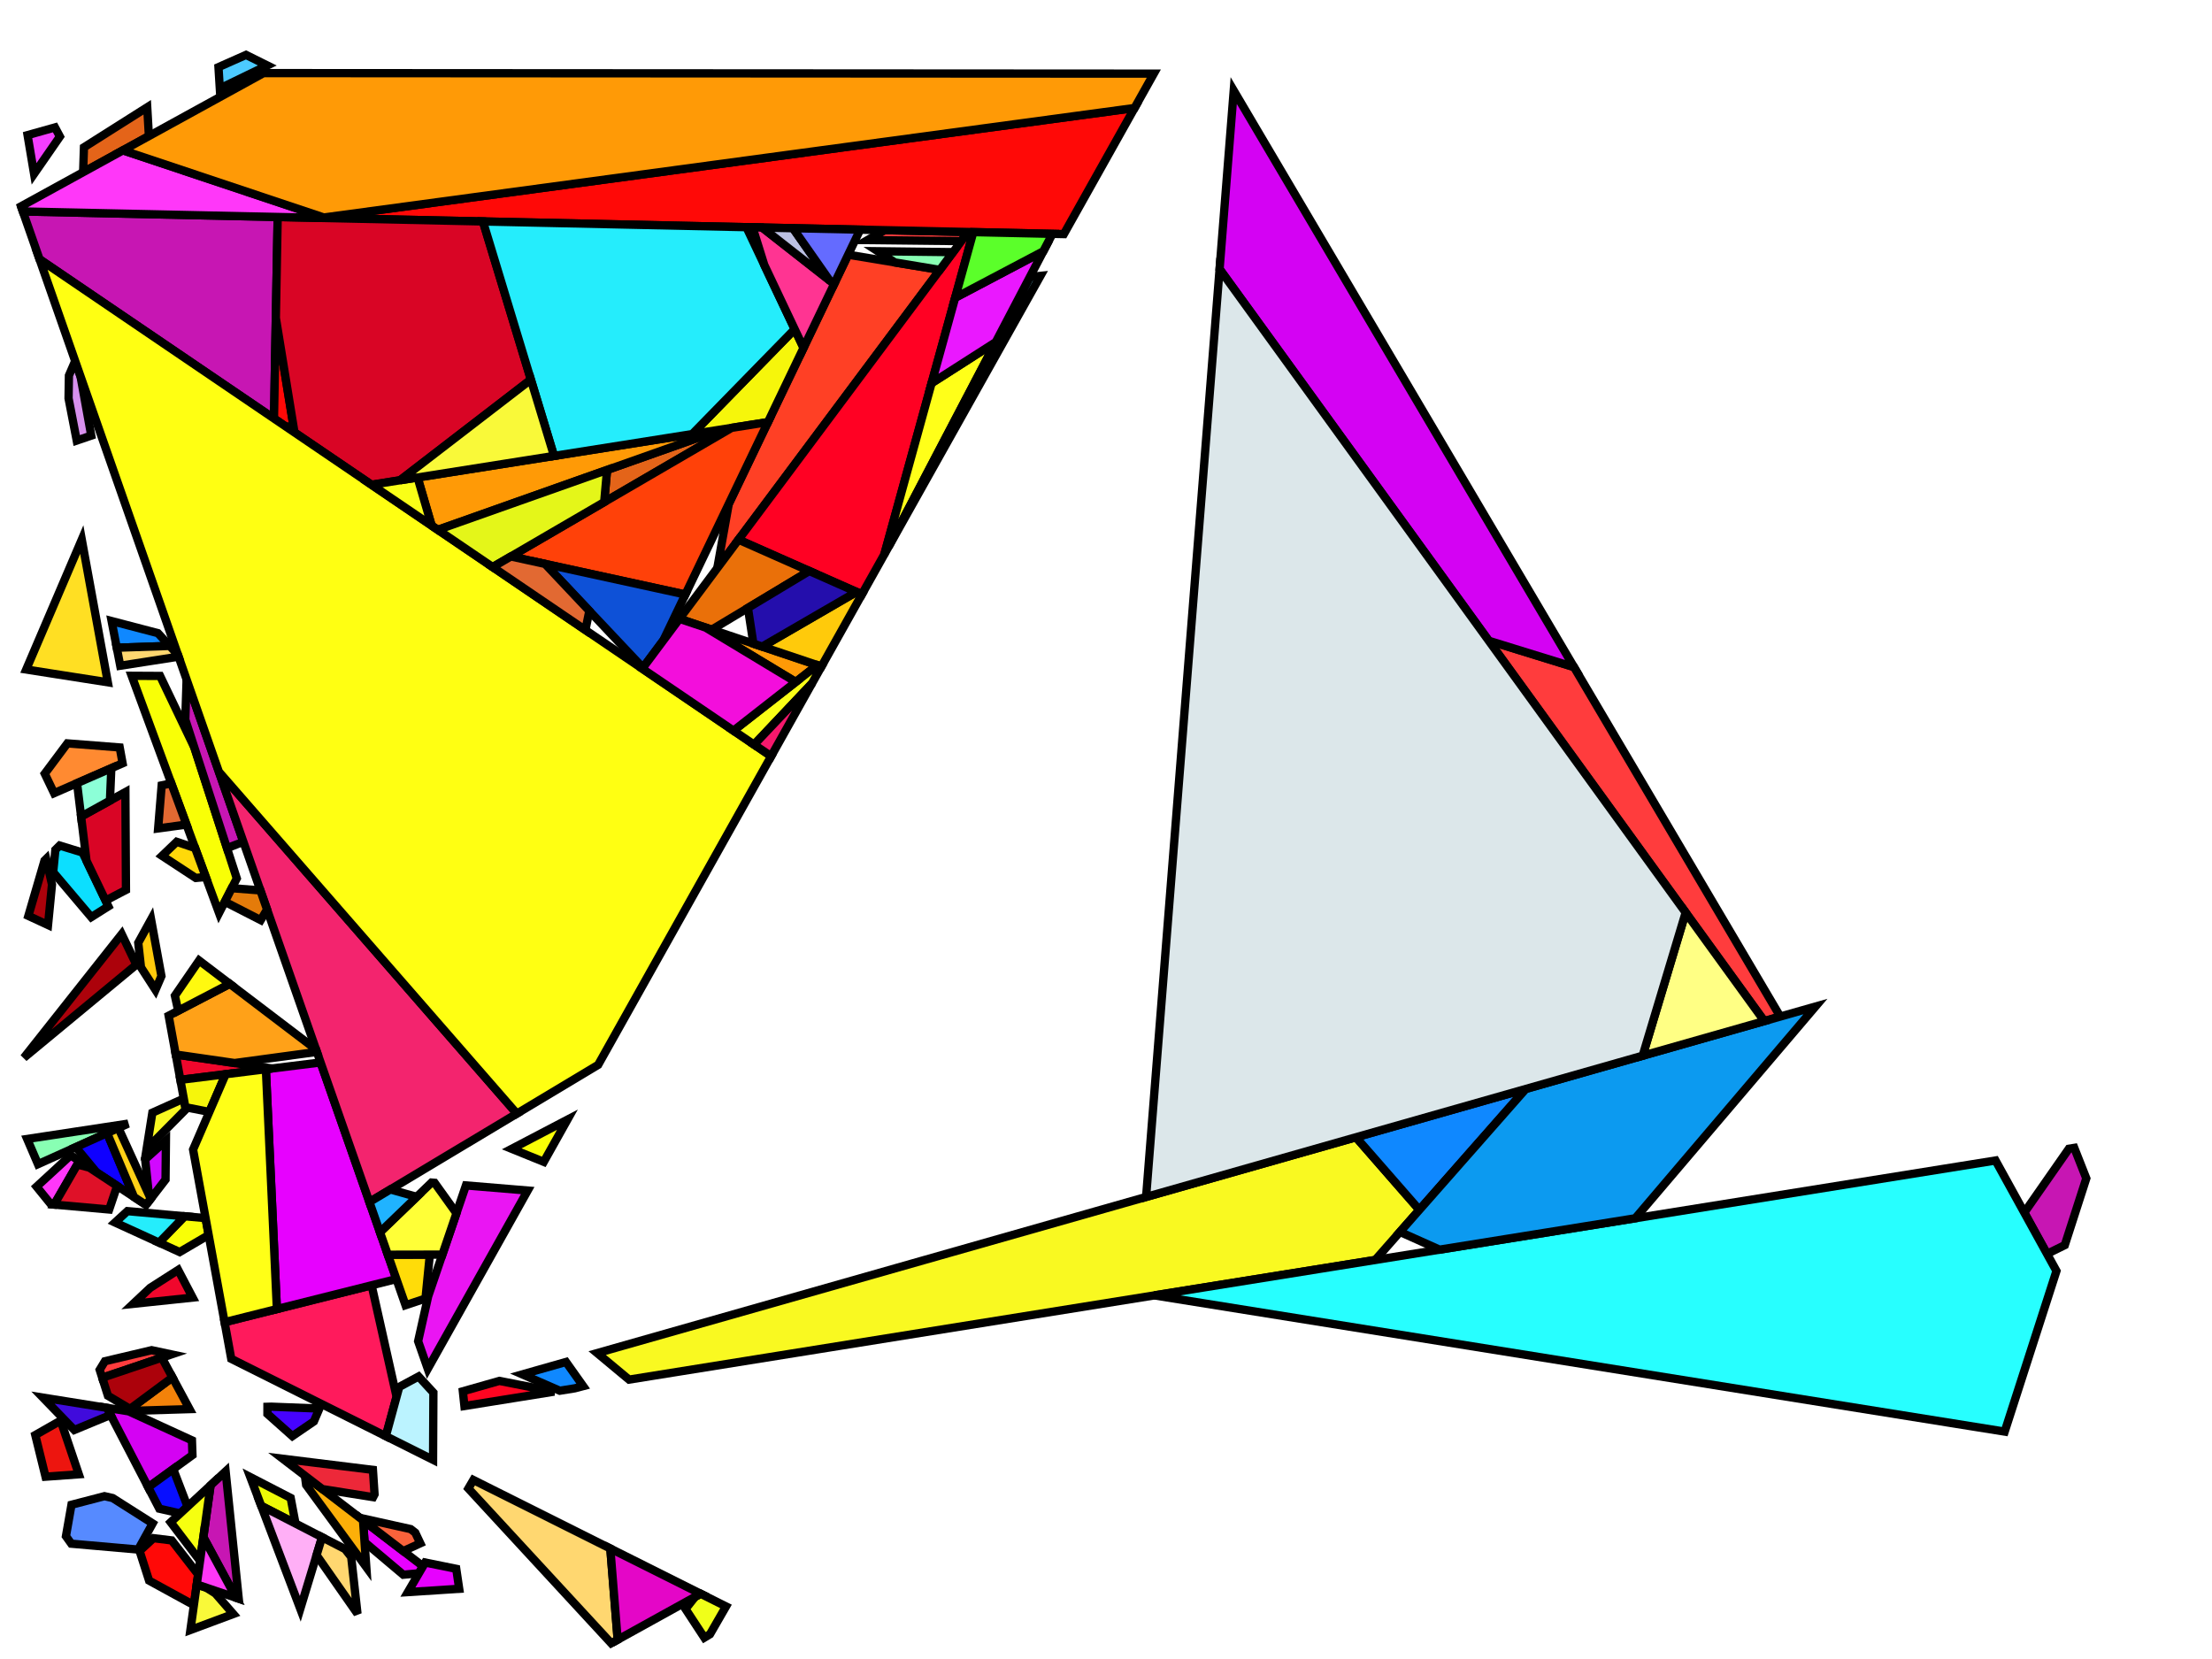 <?xml version="1.0" encoding="iso-8859-1" standalone="no"?>
<!DOCTYPE svg PUBLIC "-//W3C//DTD SVG 1.0//EN" "http://www.w3.org/TR/2001/REC-SVG-20010904/DTD/svg10.dtd">
<svg xmlns="http://www.w3.org/2000/svg" width="800" height="600">
<path style="fill:rgb(0, 0, 0);fill-opacity:0.0;fill-rule:evenodd;stroke:rgb(0, 0, 0);stroke-width:0.0;" d="M 0, 600 L 800, 600 L 800, 0 L 0, 0 z "/>
<path style="fill:rgb(215, 144, 237);fill-opacity:1.0;fill-rule:evenodd;stroke:rgb(0, 0, 0);stroke-width:3.0;" d="M 29.138, 136.159 L 33.003, 157.541 L 27.745, 159.327 L 24.794, 144.058 L 24.927, 135.818 L 27.186, 130.579 z "/>
<path style="fill:rgb(255, 26, 92);fill-opacity:1.0;fill-rule:evenodd;stroke:rgb(0, 0, 0);stroke-width:3.0;" d="M 143.426, 505.158 L 139.54, 519.416 L 83.636, 491.44 L 81.218, 478.184 L 134.398, 464.84 z "/>
<path style="fill:rgb(12, 223, 255);fill-opacity:1.0;fill-rule:evenodd;stroke:rgb(0, 0, 0);stroke-width:3.0;" d="M 29.863, 308.334 L 39.195, 327.794 L 33.004, 331.693 L 19.237, 315.433 L 20.026, 307.348 L 21.586, 305.803 z "/>
<path style="fill:rgb(234, 21, 243);fill-opacity:1.0;fill-rule:evenodd;stroke:rgb(0, 0, 0);stroke-width:3.0;" d="M 190.848, 430.575 L 154.709, 495.042 L 151.221, 485.073 L 154.856, 468.821 L 168.509, 428.721 z "/>
<path style="fill:rgb(255, 64, 37);fill-opacity:1.0;fill-rule:evenodd;stroke:rgb(0, 0, 0);stroke-width:3.0;" d="M 339.908, 97.606 L 259.419, 205.458 L 263.576, 182.214 L 306.753, 92.115 z "/>
<path style="fill:rgb(249, 255, 6);fill-opacity:1.0;fill-rule:evenodd;stroke:rgb(0, 0, 0);stroke-width:3.0;" d="M 196.664, 420.2 L 185.063, 415.492 L 205.214, 404.948 z "/>
<path style="fill:rgb(249, 255, 6);fill-opacity:1.0;fill-rule:evenodd;stroke:rgb(0, 0, 0);stroke-width:3.0;" d="M 74.351, 440.551 L 75.468, 446.672 L 64.977, 452.824 L 57.516, 449.411 L 66.761, 439.873 z "/>
<path style="fill:rgb(249, 255, 6);fill-opacity:1.0;fill-rule:evenodd;stroke:rgb(0, 0, 0);stroke-width:3.0;" d="M 57.898, 244.467 L 70.296, 270.374 L 85.634, 317.687 L 79.219, 330.194 L 47.619, 244.411 z "/>
<path style="fill:rgb(255, 60, 61);fill-opacity:1.0;fill-rule:evenodd;stroke:rgb(0, 0, 0);stroke-width:3.0;" d="M 350.13, 83.909 L 347.671, 87.204 L 313.75, 86.832 L 319.96, 83.253 z "/>
<path style="fill:rgb(255, 60, 61);fill-opacity:1.0;fill-rule:evenodd;stroke:rgb(0, 0, 0);stroke-width:3.0;" d="M 569.256, 241.258 L 643.854, 367.65 L 638.078, 369.293 L 538.441, 231.74 z "/>
<path style="fill:rgb(255, 60, 61);fill-opacity:1.0;fill-rule:evenodd;stroke:rgb(0, 0, 0);stroke-width:3.0;" d="M 62.005, 489.837 L 36.969, 498.287 L 36.056, 495.415 L 37.941, 492.31 L 54.843, 488.314 z "/>
<path style="fill:rgb(212, 2, 243);fill-opacity:1.0;fill-rule:evenodd;stroke:rgb(0, 0, 0);stroke-width:3.0;" d="M 569.256, 241.258 L 538.441, 231.74 L 441.078, 97.327 L 446.193, 32.753 z "/>
<path style="fill:rgb(212, 2, 243);fill-opacity:1.0;fill-rule:evenodd;stroke:rgb(0, 0, 0);stroke-width:3.0;" d="M 46.531, 510.426 L 69.421, 520.921 L 69.606, 526.252 L 53.599, 537.89 L 38.678, 509.169 z "/>
<path style="fill:rgb(86, 138, 255);fill-opacity:1.0;fill-rule:evenodd;stroke:rgb(0, 0, 0);stroke-width:3.0;" d="M 40.749, 541.787 L 55.208, 550.97 L 49.975, 560.421 L 25.776, 558.292 L 23.85, 555.59 L 25.849, 544.219 L 37.788, 541.112 z "/>
<path style="fill:rgb(255, 1, 35);fill-opacity:1.0;fill-rule:evenodd;stroke:rgb(0, 0, 0);stroke-width:3.0;" d="M 352.005, 83.95 L 319.844, 200.464 L 311.725, 214.949 L 267.089, 195.18 L 350.13, 83.909 z "/>
<path style="fill:rgb(199, 22, 179);fill-opacity:1.0;fill-rule:evenodd;stroke:rgb(0, 0, 0);stroke-width:3.0;" d="M 88.019, 304.442 L 82.086, 306.743 L 67.016, 260.254 L 67.489, 245.768 z "/>
<path style="fill:rgb(199, 22, 179);fill-opacity:1.0;fill-rule:evenodd;stroke:rgb(0, 0, 0);stroke-width:3.0;" d="M 100.429, 78.479 L 99.098, 151.365 L 14.305, 93.767 L 8.255, 76.475 z "/>
<path style="fill:rgb(199, 22, 179);fill-opacity:1.0;fill-rule:evenodd;stroke:rgb(0, 0, 0);stroke-width:3.0;" d="M 86.341, 578.187 L 85.37, 577.857 L 73.543, 555.939 L 76.157, 537.179 L 81.601, 532.14 z "/>
<path style="fill:rgb(199, 22, 179);fill-opacity:1.0;fill-rule:evenodd;stroke:rgb(0, 0, 0);stroke-width:3.0;" d="M 754.536, 426.176 L 746.756, 450.323 L 740.335, 453.479 L 732.11, 438.56 L 748.232, 415.456 L 750.19, 415.142 z "/>
<path style="fill:rgb(231, 1, 255);fill-opacity:1.0;fill-rule:evenodd;stroke:rgb(0, 0, 0);stroke-width:3.0;" d="M 143.355, 462.593 L 100.14, 473.436 L 96.159, 386.704 L 115.944, 384.251 z "/>
<path style="fill:rgb(231, 1, 255);fill-opacity:1.0;fill-rule:evenodd;stroke:rgb(0, 0, 0);stroke-width:3.0;" d="M 152.98, 566.451 L 151.494, 568.998 L 145.85, 569.521 L 131.845, 557.718 L 131.289, 549.824 z "/>
<path style="fill:rgb(231, 1, 255);fill-opacity:1.0;fill-rule:evenodd;stroke:rgb(0, 0, 0);stroke-width:3.0;" d="M 165.003, 567.383 L 166.076, 574.605 L 147.519, 575.806 L 153.767, 565.104 z "/>
<path style="fill:rgb(255, 9, 7);fill-opacity:1.0;fill-rule:evenodd;stroke:rgb(0, 0, 0);stroke-width:3.0;" d="M 106.21, 154.558 L 103.127, 154.102 L 99.098, 151.365 L 99.762, 114.984 z "/>
<path style="fill:rgb(255, 9, 7);fill-opacity:1.0;fill-rule:evenodd;stroke:rgb(0, 0, 0);stroke-width:3.0;" d="M 62.11, 557.115 L 71.663, 569.425 L 70.117, 580.519 L 53.919, 571.65 L 50.485, 560.94 L 55.497, 556.301 z "/>
<path style="fill:rgb(255, 9, 7);fill-opacity:1.0;fill-rule:evenodd;stroke:rgb(0, 0, 0);stroke-width:3.0;" d="M 384.761, 84.662 L 115.961, 78.817 L 410.326, 39.058 z "/>
<path style="fill:rgb(249, 249, 33);fill-opacity:1.0;fill-rule:evenodd;stroke:rgb(0, 0, 0);stroke-width:3.0;" d="M 67.179, 401.244 L 53.025, 415.517 L 55.102, 402.428 L 66.463, 397.318 z "/>
<path style="fill:rgb(249, 249, 33);fill-opacity:1.0;fill-rule:evenodd;stroke:rgb(0, 0, 0);stroke-width:3.0;" d="M 513.333, 437.557 L 497.375, 455.682 L 227.51, 498.956 L 215.982, 489.363 L 490.404, 411.301 z "/>
<path style="fill:rgb(15, 136, 255);fill-opacity:1.0;fill-rule:evenodd;stroke:rgb(0, 0, 0);stroke-width:3.0;" d="M 210.911, 501.309 L 207.887, 502.103 L 202.458, 502.973 L 188.915, 497.062 L 204.702, 492.571 z "/>
<path style="fill:rgb(15, 136, 255);fill-opacity:1.0;fill-rule:evenodd;stroke:rgb(0, 0, 0);stroke-width:3.0;" d="M 57.112, 228.984 L 61.379, 233.606 L 42.227, 234.263 L 40.361, 224.61 z "/>
<path style="fill:rgb(15, 136, 255);fill-opacity:1.0;fill-rule:evenodd;stroke:rgb(0, 0, 0);stroke-width:3.0;" d="M 513.333, 437.557 L 490.404, 411.301 L 551.834, 393.826 z "/>
<path style="fill:rgb(240, 7, 44);fill-opacity:1.0;fill-rule:evenodd;stroke:rgb(0, 0, 0);stroke-width:3.0;" d="M 69.677, 469.292 L 48.162, 471.552 L 54.323, 465.761 L 64.429, 459.296 z "/>
<path style="fill:rgb(240, 7, 44);fill-opacity:1.0;fill-rule:evenodd;stroke:rgb(0, 0, 0);stroke-width:3.0;" d="M 98.407, 386.426 L 65.227, 390.54 L 63.554, 381.376 z "/>
<path style="fill:rgb(228, 100, 25);fill-opacity:1.0;fill-rule:evenodd;stroke:rgb(0, 0, 0);stroke-width:3.0;" d="M 218.51, 181.592 L 219.557, 169.963 L 260.933, 155.318 L 264.602, 154.739 z "/>
<path style="fill:rgb(228, 100, 25);fill-opacity:1.0;fill-rule:evenodd;stroke:rgb(0, 0, 0);stroke-width:3.0;" d="M 53.851, 49.214 L 30.063, 62.286 L 30.367, 53.27 L 53.246, 38.786 z "/>
<path style="fill:rgb(249, 98, 59);fill-opacity:1.0;fill-rule:evenodd;stroke:rgb(0, 0, 0);stroke-width:3.0;" d="M 148.52, 553.019 L 150.189, 554.313 L 152.007, 558.152 L 145.838, 560.976 L 130.132, 548.936 z "/>
<path style="fill:rgb(70, 3, 255);fill-opacity:1.0;fill-rule:evenodd;stroke:rgb(0, 0, 0);stroke-width:3.0;" d="M 115.505, 509.423 L 113.521, 514.077 L 105.737, 519.391 L 96.722, 511.361 L 96.728, 508.787 L 98.107, 508.746 z "/>
<path style="fill:rgb(39, 255, 255);fill-opacity:1.0;fill-rule:evenodd;stroke:rgb(0, 0, 0);stroke-width:3.0;" d="M 743.746, 459.666 L 725.029, 517.761 L 417.479, 468.494 L 721.716, 419.708 z "/>
<path style="fill:rgb(243, 130, 10);fill-opacity:1.0;fill-rule:evenodd;stroke:rgb(0, 0, 0);stroke-width:3.0;" d="M 68.555, 509.627 L 48.175, 510.235 L 47.028, 509.551 L 62.377, 498.166 z "/>
<path style="fill:rgb(172, 2, 11);fill-opacity:1.0;fill-rule:evenodd;stroke:rgb(0, 0, 0);stroke-width:3.0;" d="M 49.314, 348.892 L 8.626, 382.564 L 44.016, 337.845 z "/>
<path style="fill:rgb(172, 2, 11);fill-opacity:1.0;fill-rule:evenodd;stroke:rgb(0, 0, 0);stroke-width:3.0;" d="M 18.802, 319.892 L 17.372, 334.544 L 10.259, 331.242 L 16.1, 311.233 L 16.709, 310.631 z "/>
<path style="fill:rgb(172, 2, 11);fill-opacity:1.0;fill-rule:evenodd;stroke:rgb(0, 0, 0);stroke-width:3.0;" d="M 62.377, 498.166 L 47.028, 509.551 L 39.037, 504.791 L 37.179, 498.947 L 38.236, 497.859 L 58.522, 491.013 z "/>
<path style="fill:rgb(217, 5, 37);fill-opacity:1.0;fill-rule:evenodd;stroke:rgb(0, 0, 0);stroke-width:3.0;" d="M 174.663, 80.093 L 192.001, 137.286 L 144.693, 173.69 L 134.366, 175.322 L 106.51, 156.399 L 99.762, 114.984 L 100.429, 78.479 z "/>
<path style="fill:rgb(217, 5, 37);fill-opacity:1.0;fill-rule:evenodd;stroke:rgb(0, 0, 0);stroke-width:3.0;" d="M 45.557, 321.853 L 38.191, 325.699 L 31.282, 311.294 L 29.333, 295.309 L 45.354, 286.466 z "/>
<path style="fill:rgb(234, 112, 9);fill-opacity:1.0;fill-rule:evenodd;stroke:rgb(0, 0, 0);stroke-width:3.0;" d="M 292.686, 206.517 L 257.431, 227.725 L 245.732, 223.797 L 267.089, 195.18 z "/>
<path style="fill:rgb(64, 11, 220);fill-opacity:1.0;fill-rule:evenodd;stroke:rgb(0, 0, 0);stroke-width:3.0;" d="M 38.678, 509.169 L 40.009, 511.73 L 26.869, 517.171 L 15.536, 505.462 z "/>
<path style="fill:rgb(255, 138, 49);fill-opacity:1.0;fill-rule:evenodd;stroke:rgb(0, 0, 0);stroke-width:3.0;" d="M 43.293, 270.326 L 44.337, 276.049 L 19.564, 286.86 L 16.183, 279.811 L 24.37, 268.851 z "/>
<path style="fill:rgb(136, 255, 179);fill-opacity:1.0;fill-rule:evenodd;stroke:rgb(0, 0, 0);stroke-width:3.0;" d="M 13.734, 421.037 L 9.824, 411.923 L 46.322, 406.378 z "/>
<path style="fill:rgb(136, 255, 179);fill-opacity:1.0;fill-rule:evenodd;stroke:rgb(0, 0, 0);stroke-width:3.0;" d="M 344.698, 91.187 L 339.908, 97.606 L 323.624, 94.909 L 317.425, 90.863 z "/>
<path style="fill:rgb(255, 55, 249);fill-opacity:1.0;fill-rule:evenodd;stroke:rgb(0, 0, 0);stroke-width:3.0;" d="M 28.694, 419.896 L 19.595, 435.657 L 18.419, 435.552 L 13.236, 429.168 L 25.554, 417.828 z "/>
<path style="fill:rgb(255, 55, 249);fill-opacity:1.0;fill-rule:evenodd;stroke:rgb(0, 0, 0);stroke-width:3.0;" d="M 117.123, 78.66 L 115.961, 78.817 L 8.255, 76.475 L 7.608, 74.625 L 44.465, 54.372 z "/>
<path style="fill:rgb(255, 154, 6);fill-opacity:1.0;fill-rule:evenodd;stroke:rgb(0, 0, 0);stroke-width:3.0;" d="M 158.363, 191.622 L 156.113, 190.094 L 151.012, 172.691 L 260.933, 155.318 z "/>
<path style="fill:rgb(255, 154, 6);fill-opacity:1.0;fill-rule:evenodd;stroke:rgb(0, 0, 0);stroke-width:3.0;" d="M 295.604, 240.543 L 287.798, 246.647 L 255.197, 226.975 z "/>
<path style="fill:rgb(255, 154, 6);fill-opacity:1.0;fill-rule:evenodd;stroke:rgb(0, 0, 0);stroke-width:3.0;" d="M 417.293, 26.629 L 410.326, 39.058 L 117.123, 78.66 L 44.465, 54.372 L 95.297, 26.439 z "/>
<path style="fill:rgb(255, 202, 11);fill-opacity:1.0;fill-rule:evenodd;stroke:rgb(0, 0, 0);stroke-width:3.0;" d="M 58.38, 353.018 L 56.23, 358 L 50.988, 349.861 L 50.005, 340.973 L 54.643, 332.535 z "/>
<path style="fill:rgb(255, 202, 11);fill-opacity:1.0;fill-rule:evenodd;stroke:rgb(0, 0, 0);stroke-width:3.0;" d="M 311.725, 214.949 L 297.096, 241.044 L 275.67, 233.85 L 309.762, 214.079 z "/>
<path style="fill:rgb(36, 14, 172);fill-opacity:1.0;fill-rule:evenodd;stroke:rgb(0, 0, 0);stroke-width:3.0;" d="M 309.762, 214.079 L 275.67, 233.85 L 272.472, 232.776 L 270.498, 219.865 L 292.686, 206.517 z "/>
<path style="fill:rgb(8, 15, 255);fill-opacity:1.0;fill-rule:evenodd;stroke:rgb(0, 0, 0);stroke-width:3.0;" d="M 67.837, 544.88 L 65.164, 547.354 L 57.622, 545.635 L 53.599, 537.89 L 62.641, 531.316 z "/>
<path style="fill:rgb(237, 249, 7);fill-opacity:1.0;fill-rule:evenodd;stroke:rgb(0, 0, 0);stroke-width:3.0;" d="M 105.129, 541.754 L 106.874, 551.009 L 94.472, 544.615 L 90.524, 534.21 z "/>
<path style="fill:rgb(243, 36, 110);fill-opacity:1.0;fill-rule:evenodd;stroke:rgb(0, 0, 0);stroke-width:3.0;" d="M 186.924, 402.754 L 133.604, 434.726 L 79.155, 279.109 z "/>
<path style="fill:rgb(255, 255, 18);fill-opacity:1.0;fill-rule:evenodd;stroke:rgb(0, 0, 0);stroke-width:3.0;" d="M 278.901, 273.501 L 216.328, 385.122 L 186.924, 402.754 L 79.155, 279.109 L 14.305, 93.767 z "/>
<path style="fill:rgb(255, 161, 24);fill-opacity:1.0;fill-rule:evenodd;stroke:rgb(0, 0, 0);stroke-width:3.0;" d="M 114.297, 379.545 L 114.608, 380.435 L 84.855, 384.462 L 63.554, 381.376 L 60.995, 367.349 L 83.096, 355.821 z "/>
<path style="fill:rgb(255, 255, 25);fill-opacity:1.0;fill-rule:evenodd;stroke:rgb(0, 0, 0);stroke-width:3.0;" d="M 321.408, 197.675 L 319.844, 200.464 L 336.93, 138.564 L 360.13, 123.72 z "/>
<path style="fill:rgb(249, 255, 23);fill-opacity:1.0;fill-rule:evenodd;stroke:rgb(0, 0, 0);stroke-width:3.0;" d="M 297.096, 241.044 L 293.669, 247.157 L 272.733, 269.311 L 265.284, 264.252 L 295.604, 240.543 z "/>
<path style="fill:rgb(249, 255, 23);fill-opacity:1.0;fill-rule:evenodd;stroke:rgb(0, 0, 0);stroke-width:3.0;" d="M 156.113, 190.094 L 134.366, 175.322 L 151.012, 172.691 z "/>
<path style="fill:rgb(12, 154, 240);fill-opacity:1.0;fill-rule:evenodd;stroke:rgb(0, 0, 0);stroke-width:3.0;" d="M 591.422, 440.601 L 520.633, 451.953 L 506.301, 445.545 L 551.834, 393.826 L 656.569, 364.034 z "/>
<path style="fill:rgb(252, 175, 9);fill-opacity:1.0;fill-rule:evenodd;stroke:rgb(0, 0, 0);stroke-width:3.0;" d="M 131.289, 549.824 L 132.481, 566.761 L 110.719, 537.052 L 110.267, 533.709 z "/>
<path style="fill:rgb(119, 223, 255);fill-opacity:1.0;fill-rule:evenodd;stroke:rgb(0, 0, 0);stroke-width:3.0;" d="M 321.408, 197.675 L 372.47, 100.152 L 376.294, 99.767 z "/>
<path style="fill:rgb(228, 123, 10);fill-opacity:1.0;fill-rule:evenodd;stroke:rgb(0, 0, 0);stroke-width:3.0;" d="M 94.172, 322.026 L 96.59, 328.936 L 94.293, 332.776 L 81.305, 326.128 L 83.817, 321.229 z "/>
<path style="fill:rgb(209, 9, 255);fill-opacity:1.0;fill-rule:evenodd;stroke:rgb(0, 0, 0);stroke-width:3.0;" d="M 59.869, 426.612 L 54.521, 433.552 L 53.837, 432.055 L 52.504, 419.284 L 60.011, 412.524 z "/>
<path style="fill:rgb(246, 246, 11);fill-opacity:1.0;fill-rule:evenodd;stroke:rgb(0, 0, 0);stroke-width:3.0;" d="M 75.716, 402.141 L 67.031, 400.43 L 65.227, 390.54 L 81.614, 388.508 z "/>
<path style="fill:rgb(246, 246, 11);fill-opacity:1.0;fill-rule:evenodd;stroke:rgb(0, 0, 0);stroke-width:3.0;" d="M 290.609, 125.804 L 277.738, 152.663 L 250.368, 156.988 L 287.415, 119.058 z "/>
<path style="fill:rgb(37, 237, 252);fill-opacity:1.0;fill-rule:evenodd;stroke:rgb(0, 0, 0);stroke-width:3.0;" d="M 66.761, 439.873 L 57.516, 449.411 L 41.607, 442.134 L 46.081, 438.024 z "/>
<path style="fill:rgb(37, 237, 252);fill-opacity:1.0;fill-rule:evenodd;stroke:rgb(0, 0, 0);stroke-width:3.0;" d="M 269.951, 82.165 L 287.415, 119.058 L 250.368, 156.988 L 200.369, 164.89 L 174.663, 80.093 z "/>
<path style="fill:rgb(255, 255, 132);fill-opacity:1.0;fill-rule:evenodd;stroke:rgb(0, 0, 0);stroke-width:3.0;" d="M 638.078, 369.293 L 594.091, 381.806 L 609.644, 330.039 z "/>
<path style="fill:rgb(220, 231, 234);fill-opacity:1.0;fill-rule:evenodd;stroke:rgb(0, 0, 0);stroke-width:3.0;" d="M 609.644, 330.039 L 594.091, 381.806 L 414.501, 432.892 L 441.078, 97.327 z "/>
<path style="fill:rgb(255, 175, 246);fill-opacity:1.0;fill-rule:evenodd;stroke:rgb(0, 0, 0);stroke-width:3.0;" d="M 116.465, 555.954 L 108.603, 581.852 L 94.472, 544.615 z "/>
<path style="fill:rgb(255, 249, 15);fill-opacity:1.0;fill-rule:evenodd;stroke:rgb(0, 0, 0);stroke-width:3.0;" d="M 83.096, 355.821 L 64.442, 365.551 L 63.256, 360.111 L 72.005, 347.388 z "/>
<path style="fill:rgb(246, 255, 16);fill-opacity:1.0;fill-rule:evenodd;stroke:rgb(0, 0, 0);stroke-width:3.0;" d="M 72.35, 564.495 L 61.728, 550.534 L 76.157, 537.179 z "/>
<path style="fill:rgb(255, 65, 9);fill-opacity:1.0;fill-rule:evenodd;stroke:rgb(0, 0, 0);stroke-width:3.0;" d="M 247.859, 215.012 L 184.761, 201.255 L 264.602, 154.739 L 277.738, 152.663 z "/>
<path style="fill:rgb(255, 255, 23);fill-opacity:1.0;fill-rule:evenodd;stroke:rgb(0, 0, 0);stroke-width:3.0;" d="M 100.14, 473.436 L 81.218, 478.184 L 69.827, 415.755 L 81.614, 388.508 L 96.159, 386.704 z "/>
<path style="fill:rgb(240, 255, 25);fill-opacity:1.0;fill-rule:evenodd;stroke:rgb(0, 0, 0);stroke-width:3.0;" d="M 262.575, 580.988 L 256.777, 591.041 L 254.728, 592.278 L 247.929, 581.907 L 251.381, 577.529 L 253.415, 576.404 z "/>
<path style="fill:rgb(249, 249, 57);fill-opacity:1.0;fill-rule:evenodd;stroke:rgb(0, 0, 0);stroke-width:3.0;" d="M 200.369, 164.89 L 144.693, 173.69 L 192.001, 137.286 z "/>
<path style="fill:rgb(249, 249, 57);fill-opacity:1.0;fill-rule:evenodd;stroke:rgb(0, 0, 0);stroke-width:3.0;" d="M 74.586, 574.194 L 77.899, 576.291 L 84.376, 583.73 L 68.865, 589.504 L 71.161, 573.031 z "/>
<path style="fill:rgb(255, 223, 35);fill-opacity:1.0;fill-rule:evenodd;stroke:rgb(0, 0, 0);stroke-width:3.0;" d="M 38.993, 246.759 L 9.475, 242.139 L 29.573, 195.133 z "/>
<path style="fill:rgb(237, 40, 57);fill-opacity:1.0;fill-rule:evenodd;stroke:rgb(0, 0, 0);stroke-width:3.0;" d="M 134.876, 531.602 L 135.462, 540.439 L 134.931, 541.465 L 116.566, 538.538 L 102.271, 527.58 z "/>
<path style="fill:rgb(255, 215, 112);fill-opacity:1.0;fill-rule:evenodd;stroke:rgb(0, 0, 0);stroke-width:3.0;" d="M 64.367, 236.843 L 64.594, 237.494 L 43.485, 240.772 L 42.227, 234.263 L 61.379, 233.606 z "/>
<path style="fill:rgb(255, 215, 112);fill-opacity:1.0;fill-rule:evenodd;stroke:rgb(0, 0, 0);stroke-width:3.0;" d="M 220.727, 560.046 L 223.386, 593.019 L 221.054, 594.309 L 169.393, 538.338 L 171.193, 535.256 z "/>
<path style="fill:rgb(255, 215, 112);fill-opacity:1.0;fill-rule:evenodd;stroke:rgb(0, 0, 0);stroke-width:3.0;" d="M 124.782, 560.242 L 127.016, 563.075 L 129.294, 583.64 L 114.492, 562.453 L 116.465, 555.954 z "/>
<path style="fill:rgb(228, 6, 199);fill-opacity:1.0;fill-rule:evenodd;stroke:rgb(0, 0, 0);stroke-width:3.0;" d="M 253.415, 576.404 L 223.386, 593.019 L 220.727, 560.046 z "/>
<path style="fill:rgb(255, 220, 9);fill-opacity:1.0;fill-rule:evenodd;stroke:rgb(0, 0, 0);stroke-width:3.0;" d="M 153.885, 469.635 L 146.662, 472.044 L 140.273, 453.784 L 155.456, 453.751 z "/>
<path style="fill:rgb(255, 5, 33);fill-opacity:1.0;fill-rule:evenodd;stroke:rgb(0, 0, 0);stroke-width:3.0;" d="M 200.415, 503.301 L 167.962, 508.505 L 167.396, 503.183 L 180.607, 499.425 z "/>
<path style="fill:rgb(187, 243, 255);fill-opacity:1.0;fill-rule:evenodd;stroke:rgb(0, 0, 0);stroke-width:3.0;" d="M 156.743, 503.659 L 156.625, 527.966 L 139.54, 519.416 L 144.397, 501.595 L 151.381, 497.827 z "/>
<path style="fill:rgb(255, 217, 10);fill-opacity:1.0;fill-rule:evenodd;stroke:rgb(0, 0, 0);stroke-width:3.0;" d="M 70.57, 306.714 L 74.424, 317.175 L 70.786, 317.518 L 58.605, 309.526 L 63.905, 304.454 z "/>
<path style="fill:rgb(255, 52, 146);fill-opacity:1.0;fill-rule:evenodd;stroke:rgb(0, 0, 0);stroke-width:3.0;" d="M 275.639, 82.289 L 301.681, 102.699 L 290.609, 125.804 L 276.4, 95.788 L 272.165, 82.213 z "/>
<path style="fill:rgb(14, 81, 215);fill-opacity:1.0;fill-rule:evenodd;stroke:rgb(0, 0, 0);stroke-width:3.0;" d="M 247.859, 215.012 L 239.91, 231.598 L 232.522, 241.498 L 197.131, 203.952 z "/>
<path style="fill:rgb(234, 24, 255);fill-opacity:1.0;fill-rule:evenodd;stroke:rgb(0, 0, 0);stroke-width:3.0;" d="M 360.13, 123.72 L 336.93, 138.564 L 345.455, 107.678 L 377.332, 90.868 z "/>
<path style="fill:rgb(91, 255, 42);fill-opacity:1.0;fill-rule:evenodd;stroke:rgb(0, 0, 0);stroke-width:3.0;" d="M 380.628, 84.572 L 377.332, 90.868 L 345.455, 107.678 L 352.005, 83.95 z "/>
<path style="fill:rgb(255, 255, 55);fill-opacity:1.0;fill-rule:evenodd;stroke:rgb(0, 0, 0);stroke-width:3.0;" d="M 157.191, 427.781 L 165.081, 438.79 L 159.99, 453.741 L 140.273, 453.784 L 137.425, 445.645 L 156.078, 427.689 z "/>
<path style="fill:rgb(228, 246, 25);fill-opacity:1.0;fill-rule:evenodd;stroke:rgb(0, 0, 0);stroke-width:3.0;" d="M 218.51, 181.592 L 178.184, 205.086 L 158.363, 191.622 L 219.557, 169.963 z "/>
<path style="fill:rgb(15, 0, 255);fill-opacity:1.0;fill-rule:evenodd;stroke:rgb(0, 0, 0);stroke-width:3.0;" d="M 48.472, 432.922 L 34.936, 424.007 L 27.397, 414.891 L 38.737, 409.79 z "/>
<path style="fill:rgb(255, 209, 23);fill-opacity:1.0;fill-rule:evenodd;stroke:rgb(0, 0, 0);stroke-width:3.0;" d="M 54.521, 433.552 L 52.806, 435.777 L 48.472, 432.922 L 38.737, 409.79 L 42.826, 407.95 z "/>
<path style="fill:rgb(246, 24, 108);fill-opacity:1.0;fill-rule:evenodd;stroke:rgb(0, 0, 0);stroke-width:3.0;" d="M 278.901, 273.501 L 272.733, 269.311 L 293.669, 247.157 z "/>
<path style="fill:rgb(226, 105, 50);fill-opacity:1.0;fill-rule:evenodd;stroke:rgb(0, 0, 0);stroke-width:3.0;" d="M 197.131, 203.952 L 213.144, 220.941 L 211.724, 227.869 L 178.184, 205.086 L 184.761, 201.255 z "/>
<path style="fill:rgb(226, 105, 50);fill-opacity:1.0;fill-rule:evenodd;stroke:rgb(0, 0, 0);stroke-width:3.0;" d="M 67.438, 298.212 L 57.194, 299.612 L 58.469, 284.037 L 61.946, 283.303 z "/>
<path style="fill:rgb(223, 17, 40);fill-opacity:1.0;fill-rule:evenodd;stroke:rgb(0, 0, 0);stroke-width:3.0;" d="M 32.316, 422.282 L 42.365, 428.901 L 39.482, 437.435 L 19.595, 435.657 L 27.97, 421.15 z "/>
<path style="fill:rgb(243, 14, 220);fill-opacity:1.0;fill-rule:evenodd;stroke:rgb(0, 0, 0);stroke-width:3.0;" d="M 255.197, 226.975 L 287.798, 246.647 L 265.284, 264.252 L 232.275, 241.829 L 245.732, 223.797 z "/>
<path style="fill:rgb(237, 21, 15);fill-opacity:1.0;fill-rule:evenodd;stroke:rgb(0, 0, 0);stroke-width:3.0;" d="M 28.502, 533.203 L 16.462, 534.067 L 12.761, 519.002 L 21.937, 513.779 z "/>
<path style="fill:rgb(187, 192, 226);fill-opacity:1.0;fill-rule:evenodd;stroke:rgb(0, 0, 0);stroke-width:3.0;" d="M 286.799, 82.532 L 300.013, 101.392 L 275.639, 82.289 z "/>
<path style="fill:rgb(100, 107, 255);fill-opacity:1.0;fill-rule:evenodd;stroke:rgb(0, 0, 0);stroke-width:3.0;" d="M 311.093, 83.06 L 301.681, 102.699 L 300.013, 101.392 L 286.799, 82.532 z "/>
<path style="fill:rgb(255, 55, 246);fill-opacity:1.0;fill-rule:evenodd;stroke:rgb(0, 0, 0);stroke-width:3.0;" d="M 85.37, 577.857 L 71.161, 573.031 L 73.543, 555.939 z "/>
<path style="fill:rgb(76, 202, 255);fill-opacity:1.0;fill-rule:evenodd;stroke:rgb(0, 0, 0);stroke-width:3.0;" d="M 96.671, 23.674 L 79.494, 32 L 79.015, 24.281 L 88.979, 19.857 z "/>
<path style="fill:rgb(243, 62, 255);fill-opacity:1.0;fill-rule:evenodd;stroke:rgb(0, 0, 0);stroke-width:3.0;" d="M 21.661, 49.393 L 12.324, 62.871 L 9.97, 48.87 L 19.888, 46.083 z "/>
<path style="fill:rgb(32, 179, 255);fill-opacity:1.0;fill-rule:evenodd;stroke:rgb(0, 0, 0);stroke-width:3.0;" d="M 150.71, 432.857 L 137.425, 445.645 L 133.604, 434.726 L 141.19, 430.177 z "/>
<path style="fill:rgb(140, 255, 215);fill-opacity:1.0;fill-rule:evenodd;stroke:rgb(0, 0, 0);stroke-width:3.0;" d="M 39.763, 289.552 L 29.333, 295.309 L 27.862, 283.239 L 40.26, 277.828 z "/>
</svg>